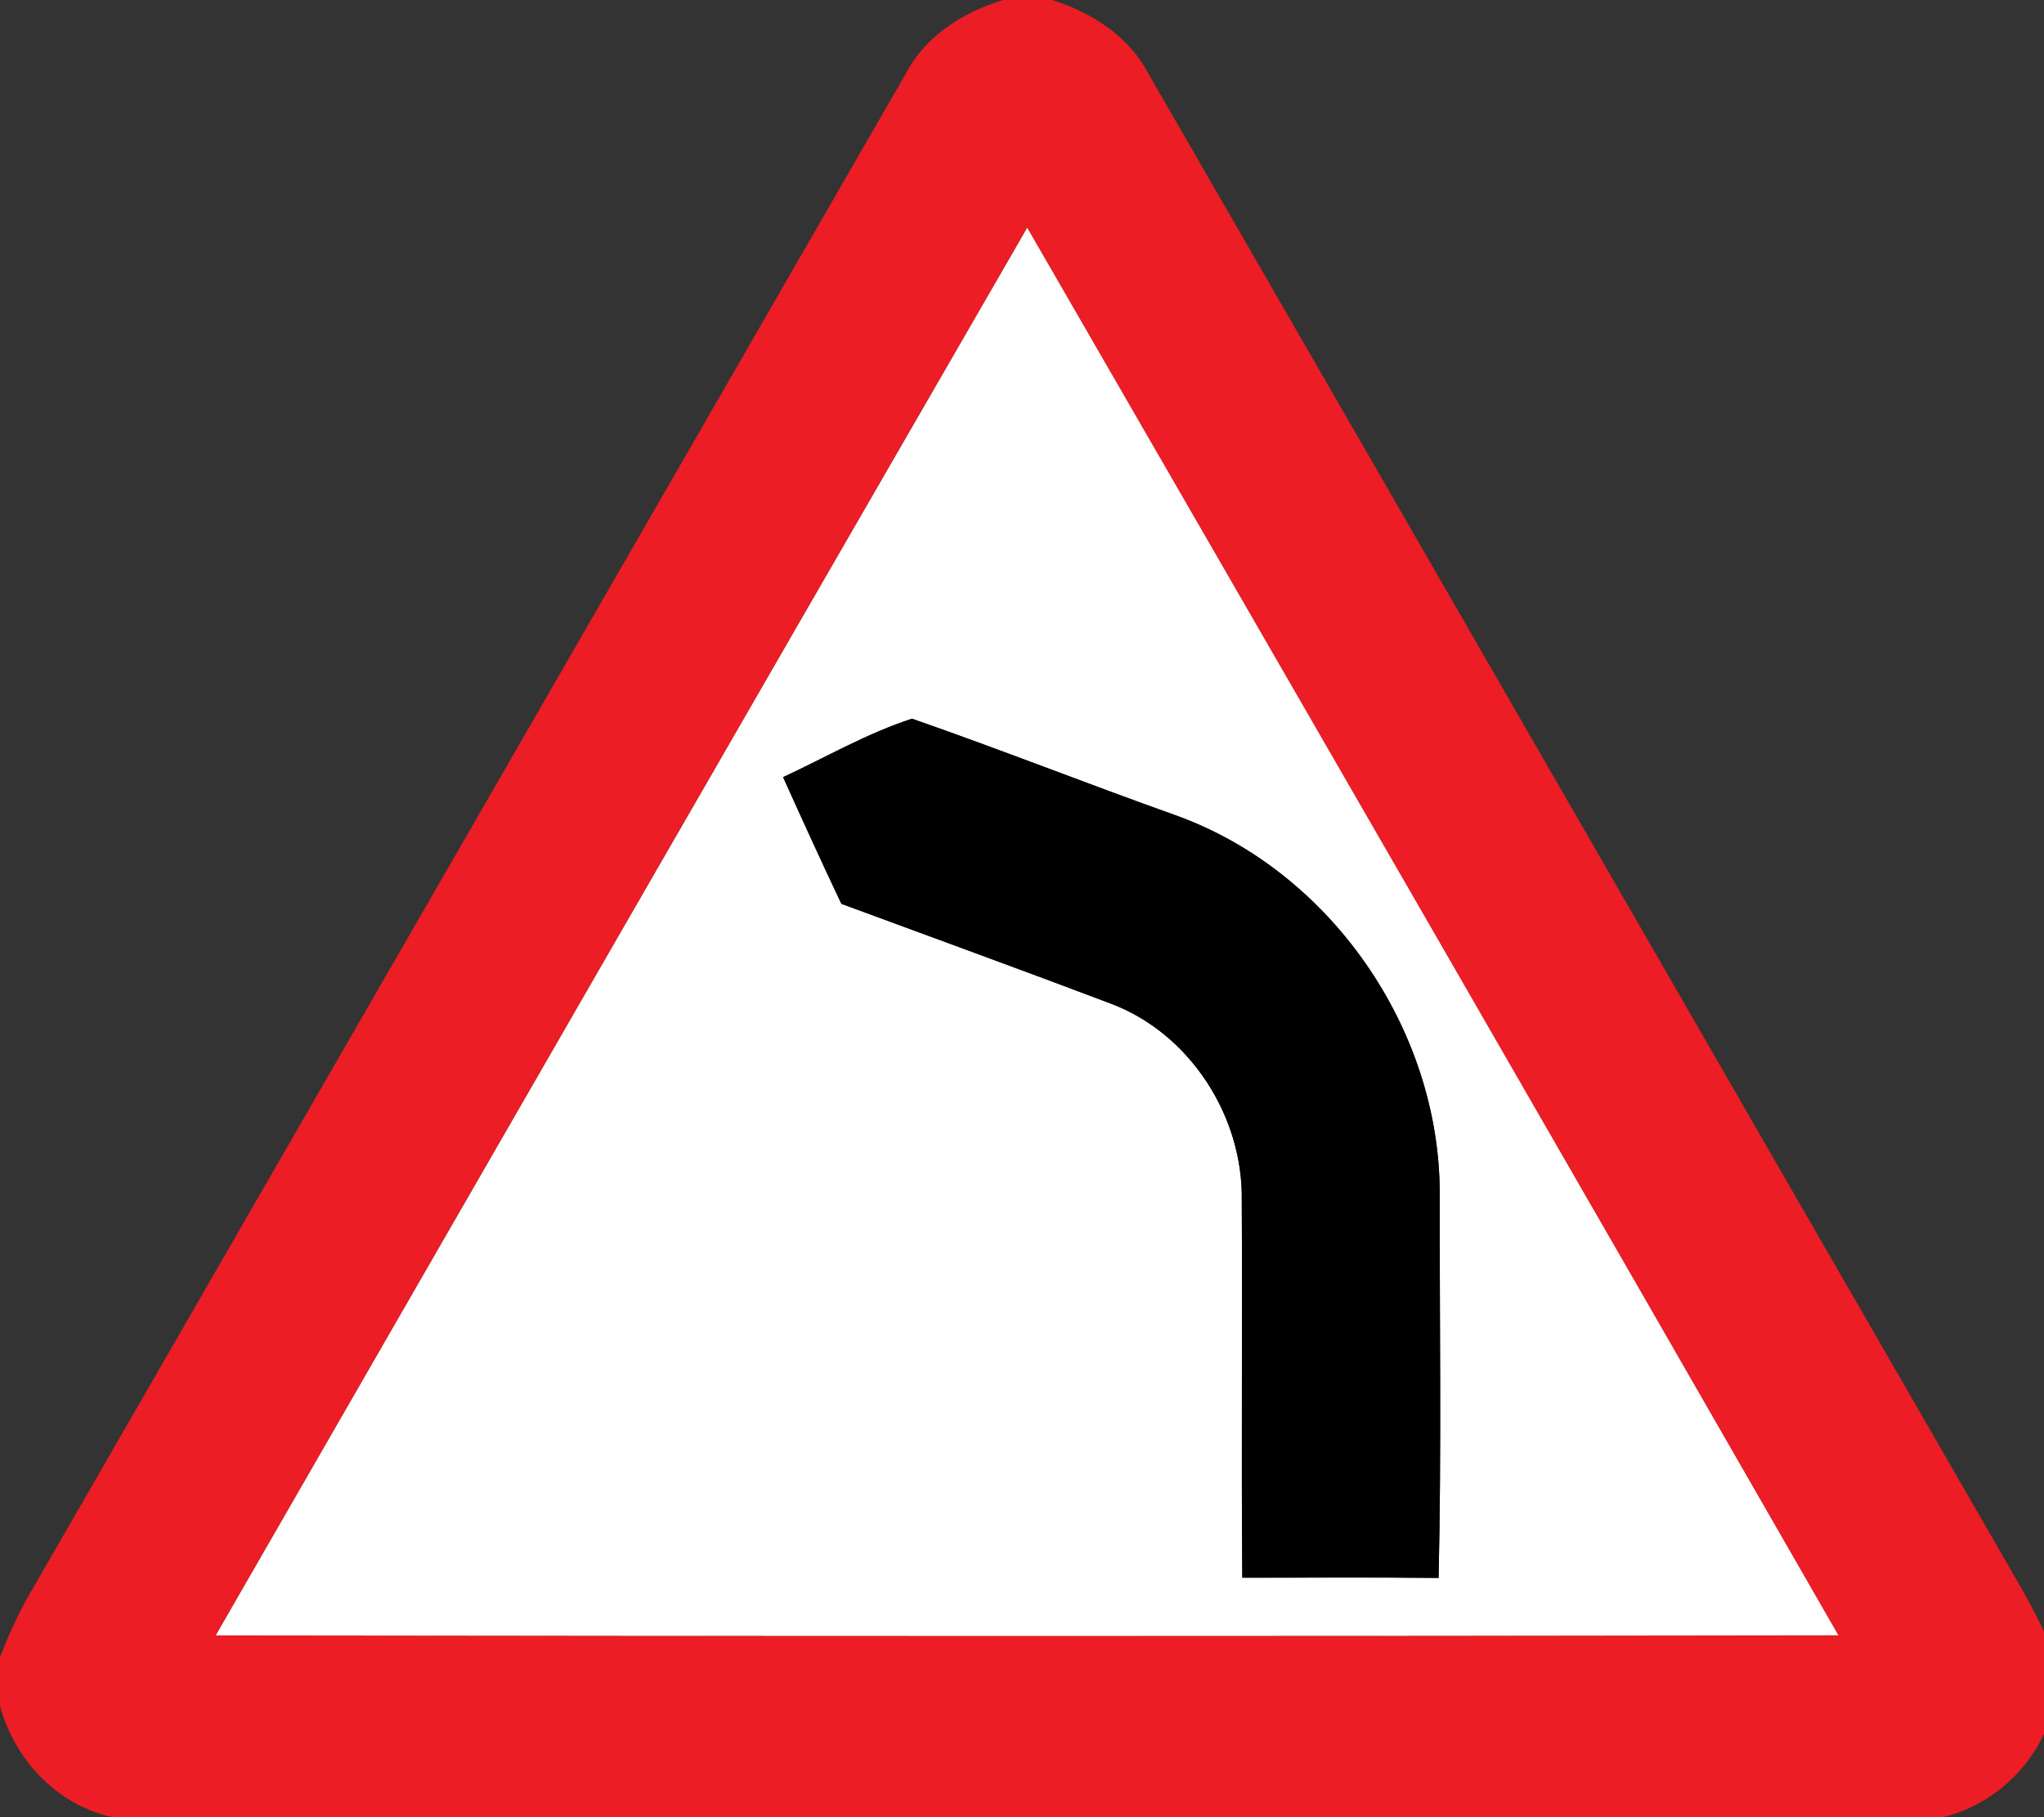 <!-- Generated by IcoMoon.io -->
<svg version="1.1" xmlns="http://www.w3.org/2000/svg" width="27" height="24" viewBox="0 0 27 24">
<rect x="0" y="0" width="27" height="24" fill="#333333" stroke="none"/>
<title>warning--curve-left--g1</title>
<path fill="#ec1d24" d="M13.249 0h0.649c0.521 0.165 1.010 0.475 1.27 0.969 3.854 6.679 7.7 13.363 11.554 20.043 0.146 0.258 0.279 0.525 0.396 0.799v0.78c-0.199 0.69-0.753 1.238-1.454 1.409h-24.179c-0.736-0.163-1.289-0.755-1.486-1.471v-0.641c0.104-0.267 0.22-0.529 0.359-0.778 3.871-6.711 7.736-13.424 11.605-20.134 0.26-0.502 0.758-0.814 1.284-0.975M2.85 21.599c7.144 0.009 14.289 0.011 21.433-0.001-3.562-6.202-7.138-12.396-10.715-18.59-3.578 6.194-7.15 12.392-10.719 18.591z"></path>
<path fill="#fff" d="M2.85 21.599c3.569-6.199 7.14-12.397 10.719-18.591 3.577 6.194 7.153 12.388 10.715 18.59-7.144 0.012-14.289 0.011-21.433 0.001M10.344 10.264c0.252 0.559 0.507 1.119 0.77 1.673 1.184 0.438 2.372 0.868 3.551 1.315 1.052 0.391 1.759 1.492 1.738 2.605 0.009 1.66-0.007 3.319 0.007 4.98 0.864 0 1.729-0.007 2.593 0.003 0.039-1.702 0.012-3.405 0.015-5.106-0.014-2.156-1.447-4.228-3.479-4.963-1.167-0.415-2.321-0.872-3.492-1.279-0.593 0.191-1.139 0.51-1.703 0.772z"></path>
<path fill="#000" d="M10.344 10.264c0.564-0.262 1.111-0.58 1.703-0.772 1.17 0.407 2.324 0.864 3.492 1.279 2.033 0.735 3.466 2.807 3.479 4.963-0.003 1.702 0.024 3.405-0.015 5.106-0.864-0.009-1.729-0.003-2.593-0.003-0.014-1.661 0.003-3.321-0.007-4.98 0.020-1.113-0.686-2.214-1.738-2.605-1.18-0.447-2.367-0.877-3.551-1.315-0.263-0.555-0.518-1.115-0.77-1.673z"></path>
</svg>
